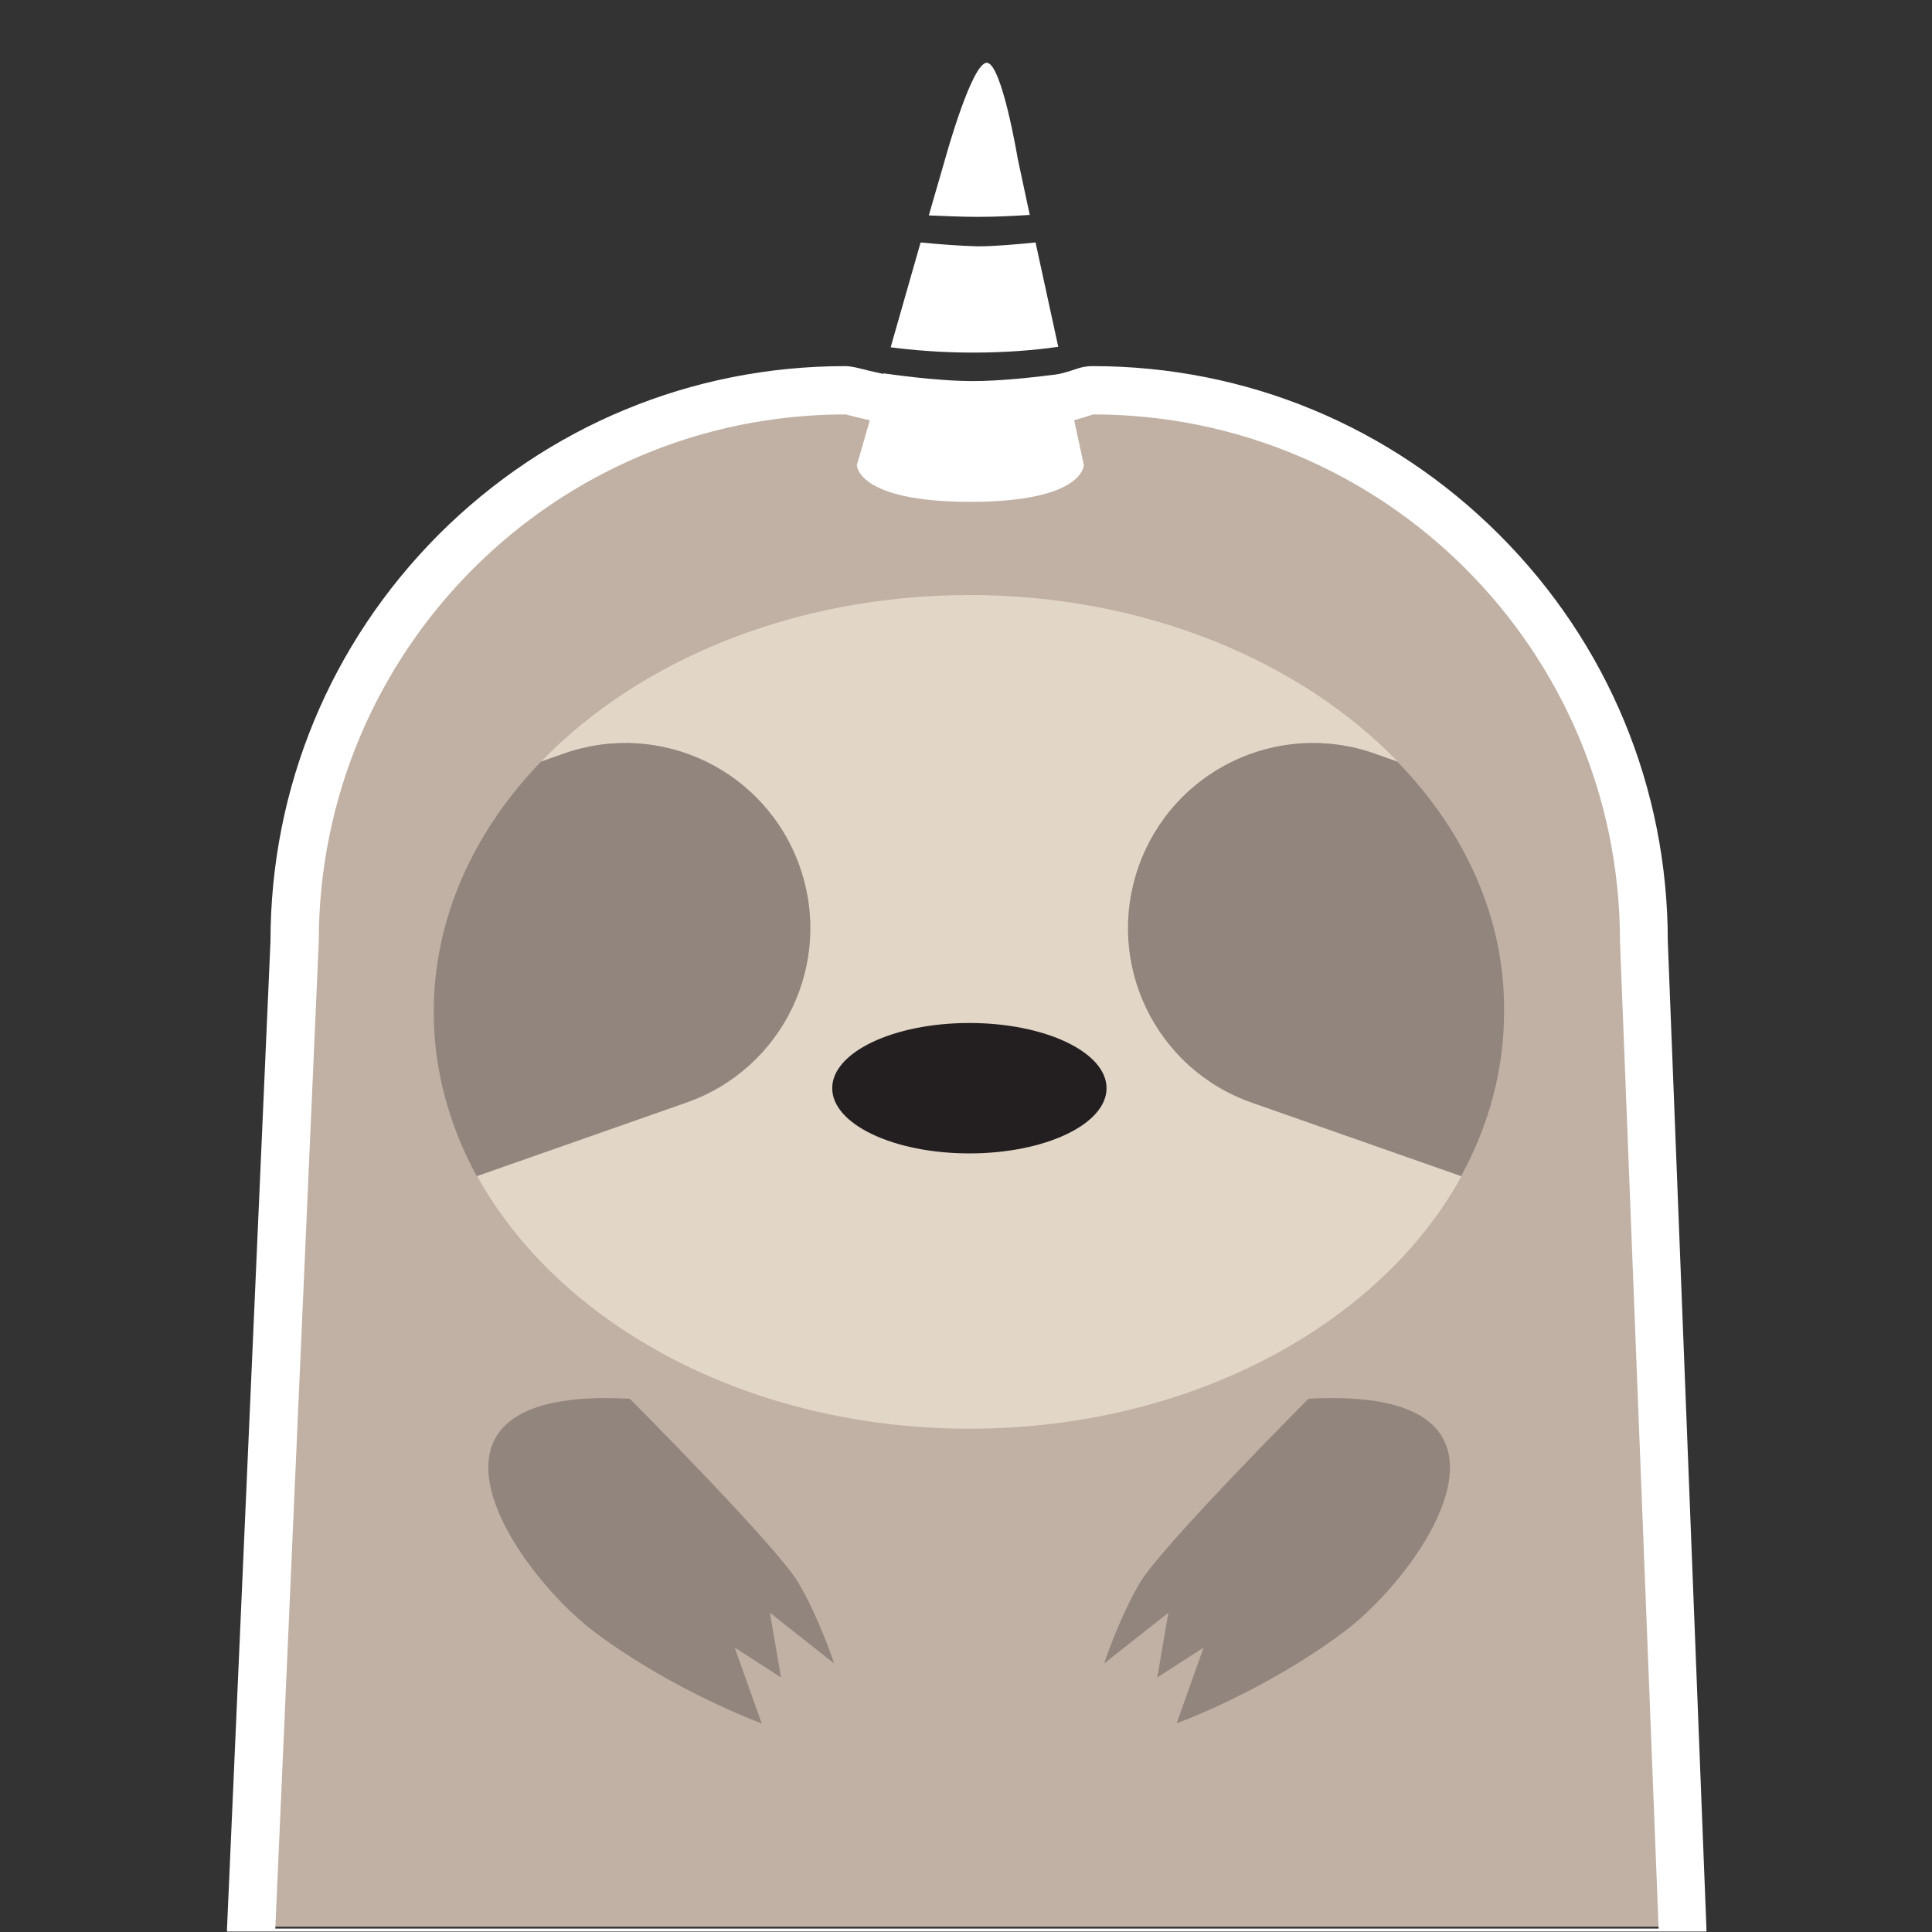<svg width="400" height="400" viewBox="0 0 400 400" version="1.1" xmlns="http://www.w3.org/2000/svg" xmlns:xlink="http://www.w3.org/1999/xlink">
<rect x="0" y="0" width="400" height="400" fill="#333333" stroke="none"/>
<title>L3 Body</title>
<desc>Created using Figma</desc>
<g id="Canvas" transform="translate(-364 -370)">
<clipPath id="clip-0" clip-rule="evenodd">
<path d="M 364 370L 764 370L 764 770L 364 770L 364 370Z" fill="#FFFFFF"/>
</clipPath>
<g id="L3 Body" clip-path="url(#clip-0)">
<g id="Group">
<g id="Group">
<g id="Vector">
<use xlink:href="#path0_fill" transform="translate(416 450.8)" fill="#C1B1A4"/>
</g>
<g id="Vector">
<use xlink:href="#path1_fill" transform="translate(462.8 493.2)" fill="#E2D6C7"/>
</g>
<g id="Vector">
<use xlink:href="#path2_fill" transform="translate(453.8 523.831)" fill="#91857D"/>
</g>
<g id="Vector">
<use xlink:href="#path3_fill" transform="translate(597.531 523.831)" fill="#91857D"/>
</g>
<g id="Vector">
<use xlink:href="#path4_fill" transform="translate(536.3 581.8)" fill="#231F20"/>
</g>
<g id="Vector">
<use xlink:href="#path5_fill" transform="translate(465.096 659.455)" fill="#91857D"/>
</g>
<g id="Vector">
<use xlink:href="#path6_fill" transform="translate(592.6 659.456)" fill="#91857D"/>
</g>
<g id="Vector">
<use xlink:href="#path7_fill" transform="translate(411 445.8)" fill="#FFFFFF"/>
</g>
</g>
<g id="Group">
<g id="Vector">
<use xlink:href="#path8_fill" transform="translate(556.3 383)" fill="#FFFFFF"/>
</g>
<g id="Vector">
<use xlink:href="#path9_fill" transform="translate(541.4 447.3)" fill="#FFFFFF"/>
</g>
<g id="Vector">
<use xlink:href="#path10_fill" transform="translate(548.4 420.2)" fill="#FFFFFF"/>
</g>
</g>
</g>
</g>
</g>
<defs>
<path id="path0_fill" d="M 296.4 318.1L 288.4 114.1C 288.4 51.2 237.2 1.52588e-06 174.3 1.52588e-06C 173.7 1.52588e-06 173.1 0.1 172.6 0.3C 172.5 0.3 162.3 4 150.4 4C 138.3 4 124.6 0.2 124.5 0.2C 124.1 0.1 123.6 1.52588e-06 123.2 1.52588e-06C 60.2 1.52588e-06 9 51.2 9 114.1L 0 318.1L 296.4 318.1Z"/>
<path id="path1_fill" d="M 137 56.3C 144 36.3 165.8 25.8 185.8 32.8L 190.6 34.5C 170.4 13.6 138.2 3.05176e-06 101.9 3.05176e-06C 65.7 3.05176e-06 33.5 13.5 13.2 34.5L 18 32.8C 38 25.8 59.8 36.3 66.8 56.3C 73.8 76.3 63.3 98.1 43.3 105.1L -7.6294e-07 120.3C 17 151.1 56.2 172.6 101.9 172.6C 147.6 172.6 186.9 151.1 203.8 120.3L 160.5 105.1C 140.5 98.1 130 76.3 137 56.3Z"/>
<path id="path2_fill" d="M 75.8 25.669C 68.8 5.669 47 -4.831 27 2.169L 22.2 3.869C 8.3 18.269 -7.62939e-07 36.269 -7.62939e-07 55.669C -7.62939e-07 67.769 3.2 79.169 8.9 89.669L 52.2 74.469C 72.3 67.469 82.8 45.669 75.8 25.669Z"/>
<path id="path3_fill" d="M 55.769 3.869L 50.969 2.169C 30.969 -4.831 9.169 5.669 2.169 25.669C -4.831 45.669 5.669 67.469 25.669 74.469L 68.969 89.669C 74.669 79.269 77.869 67.769 77.869 55.669C 78.069 36.269 69.769 18.269 55.769 3.869Z"/>
<path id="path4_fill" d="M 28.4 27C 44.085 27 56.8 20.956 56.8 13.5C 56.8 6.044 44.085 -6.10352e-06 28.4 -6.10352e-06C 12.715 -6.10352e-06 3.05176e-06 6.044 3.05176e-06 13.5C 3.05176e-06 20.956 12.715 27 28.4 27Z"/>
<path id="path5_fill" d="M 29.304 0.145C 29.304 0.145 59.804 30.745 64.204 38.245C 68.604 45.745 71.604 54.945 71.604 54.945L 58.304 44.445L 60.604 57.845L 51.004 51.645L 56.604 67.345C 56.604 67.345 38.604 60.845 22.004 48.445C 5.404 35.945 -21.196 -2.655 29.304 0.145Z"/>
<path id="path6_fill" d="M 42.3 0.144C 42.3 0.144 11.8 30.744 7.4 38.244C 3 45.744 6.10352e-06 54.944 6.10352e-06 54.944L 13.3 44.444L 11 57.844L 20.6 51.644L 15 67.344C 15 67.344 33 60.844 49.6 48.444C 66.2 36.044 92.8 -2.656 42.3 0.144Z"/>
<path id="path7_fill" d="M 306.3 324.1C 306.3 323.9 306.3 323.7 306.3 323.5L 298.3 119.1C 298.3 87.3 285.9 57.4 263.4 34.9C 240.9 12.4 211 1.52588e-06 179.2 1.52588e-06C 178 1.52588e-06 176.9 0.2 175.8 0.6C 175.5 0.7 166.1 4 155.3 4C 143.9 4 130.8 0.4 130.7 0.4C 129.8 0.2 128.9 1.52588e-06 128 1.52588e-06C 96.2 1.52588e-06 66.3 12.4 43.8 34.9C 21.4 57.4 9 87.3 9 119.1L 0 323.5C 0 323.7 0 323.9 0 324.1L 306.3 324.1ZM 19 119.1C 19 58.9 67.8 10 128.1 10C 128.1 10 142.4 14 155.4 14C 168.4 14 179.3 10 179.3 10C 239.5 10 288.4 58.8 288.4 119.1L 296.4 323.5L 10 323.5L 19 119.1Z"/>
<path id="path8_fill" d="M 10.1 31.9C 14 31.9 17.6 31.7 20.9 31.5L 18.4 19.8C 18.4 19.8 15.1 1.49011e-09 12 1.49011e-09C 8.9 1.49011e-09 3.5 19.5 3.5 19.5L 3.05176e-06 31.6C 3.1 31.7 6.5 31.9 10.1 31.9Z"/>
<path id="path9_fill" d="M 24 1.6C 18.4 1.6 11.2 0.8 5.5 1.52588e-06L -6.10352e-06 19C -6.10352e-06 19 -5.72205e-06 26.6 23.5 26.6C 47 26.6 47 19 47 19L 42.9 1.52588e-06C 37.1 0.8 29.7 1.6 24 1.6Z"/>
<path id="path10_fill" d="M 6.2 -7.62939e-07L -6.10352e-06 21.7C 4.6 22.3 10.5 22.8 17 22.8C 23.8 22.8 29.9 22.3 34.7 21.6L 30 -7.62939e-07C 25.9 0.4 21.6 0.8 18 0.8C 14.4 0.7 10.3 0.4 6.2 -7.62939e-07Z"/>
</defs>
</svg>
